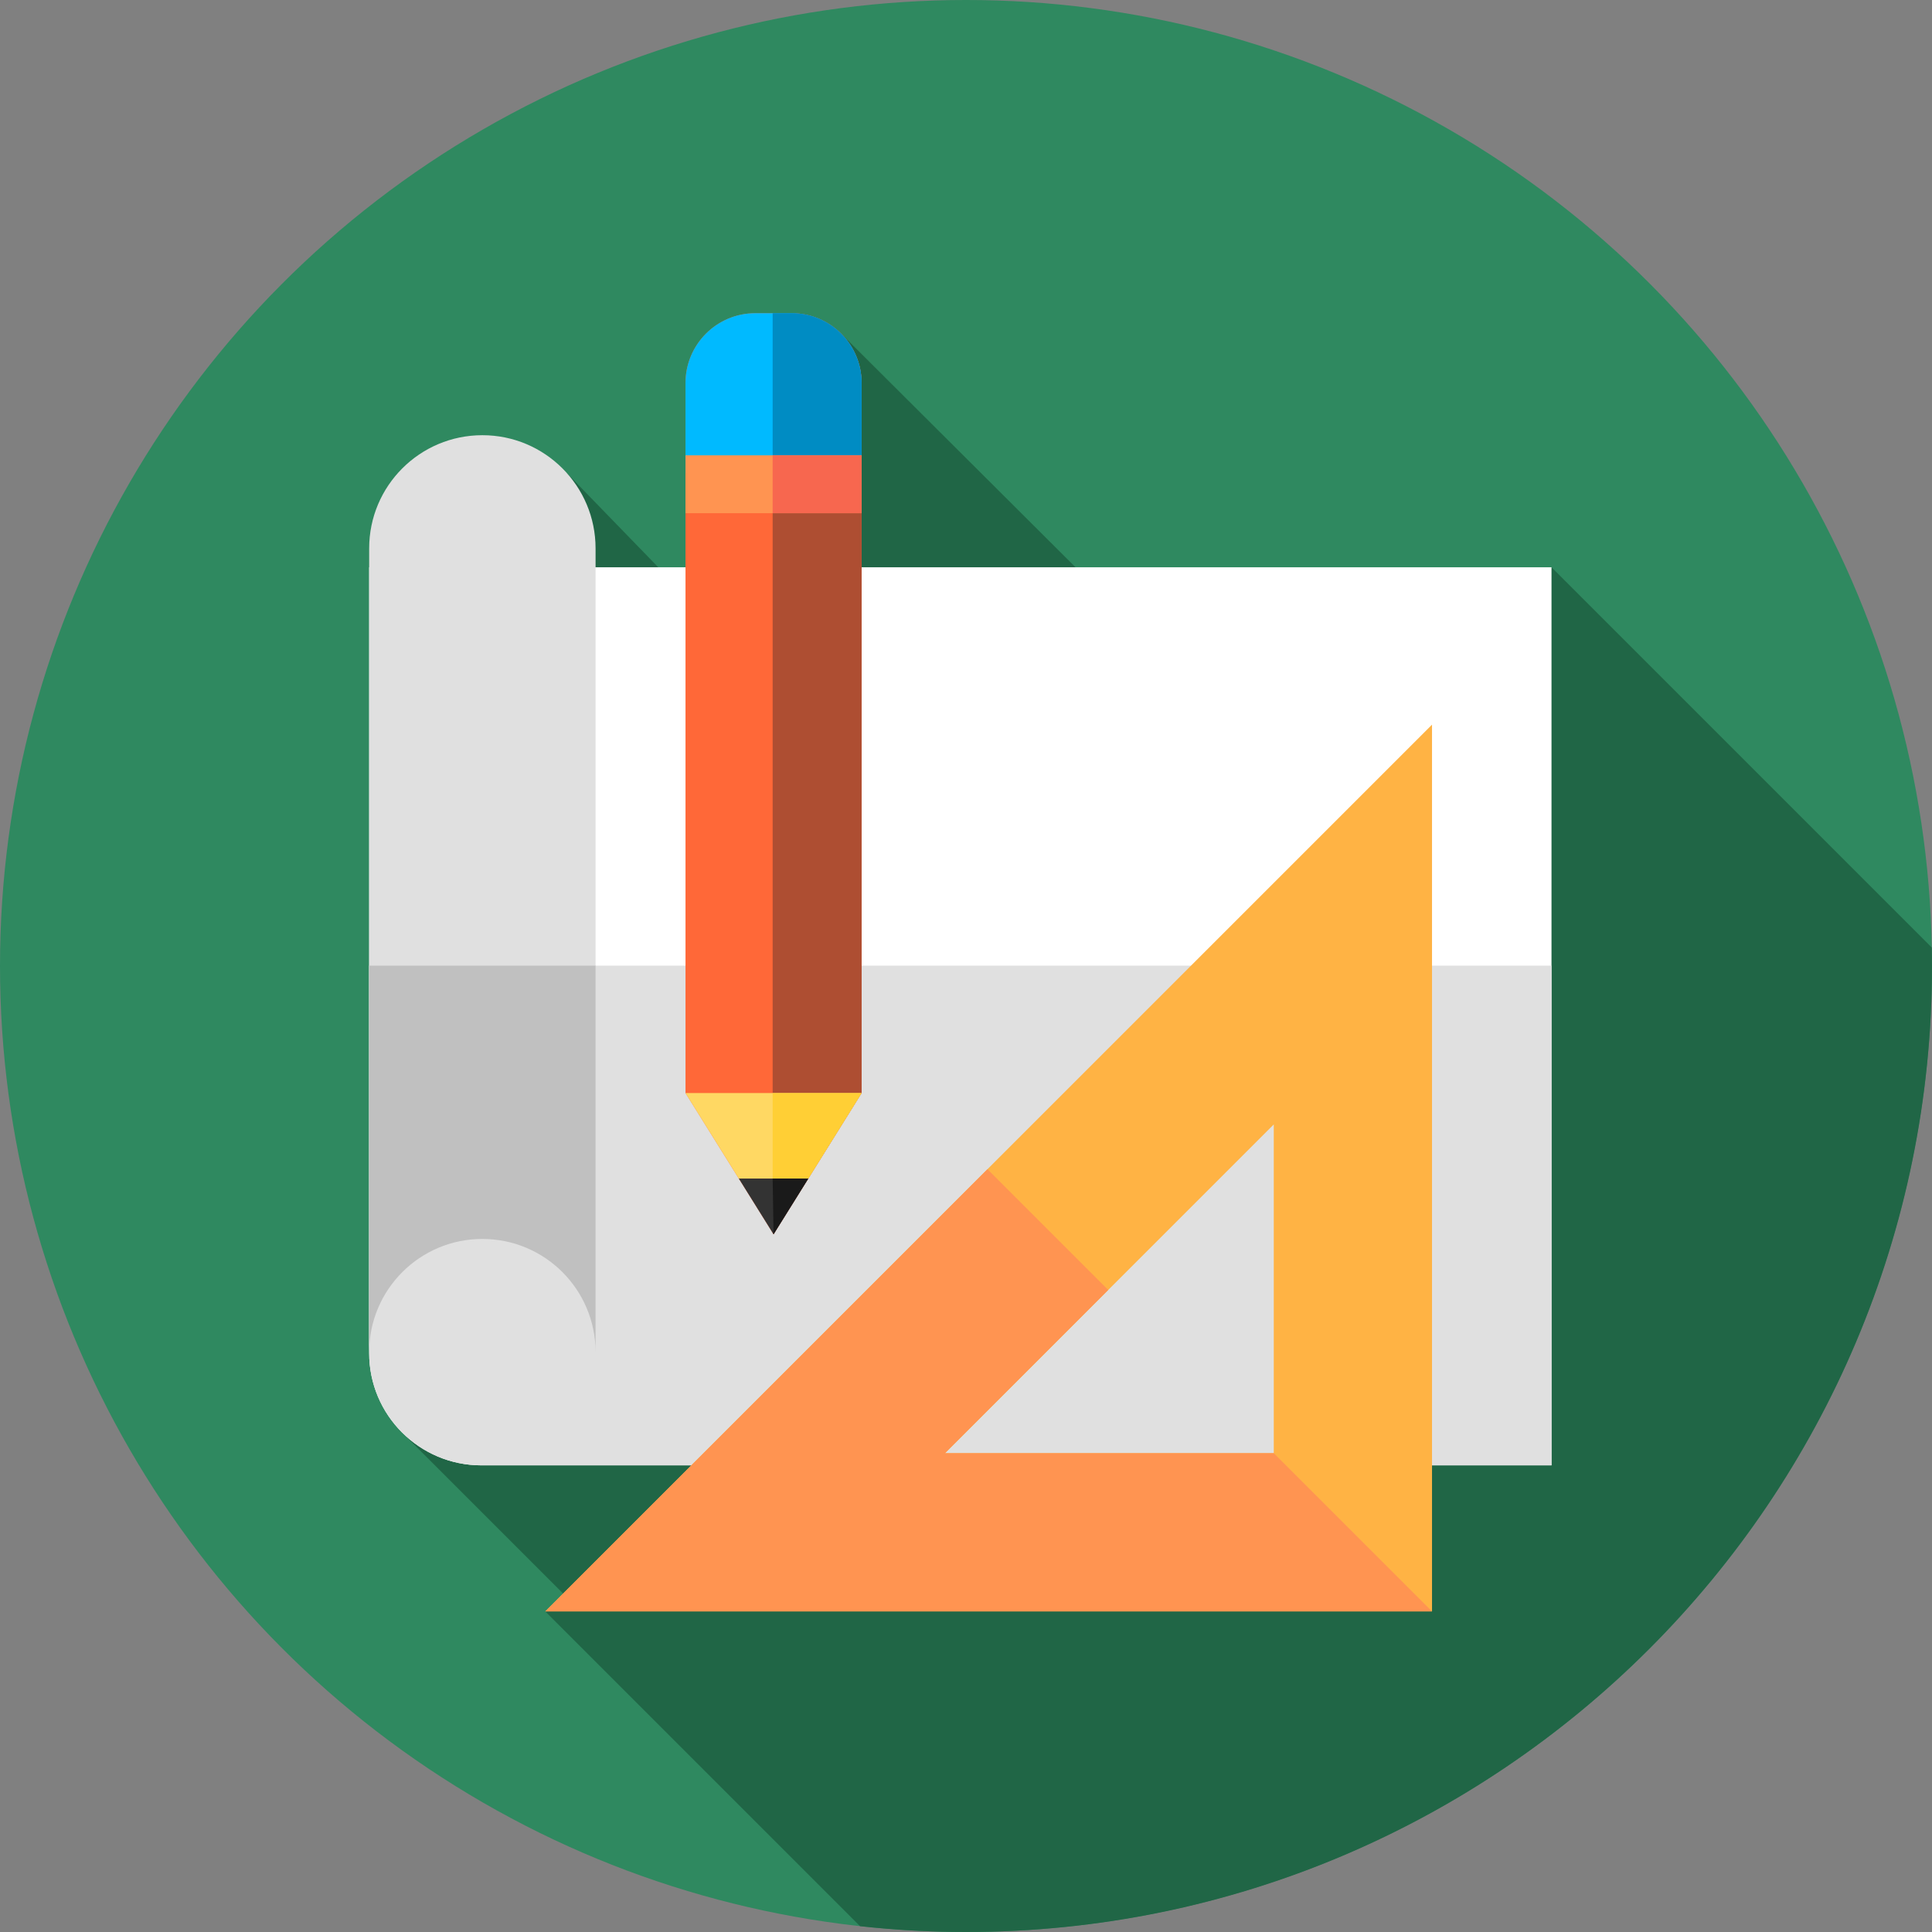 <?xml version="1.0" encoding="iso-8859-1"?>
<!-- Generator: Adobe Illustrator 19.0.0, SVG Export Plug-In . SVG Version: 6.00 Build 0)  -->
<svg version="1.1" id="Capa_1" xmlns="http://www.w3.org/2000/svg" xmlns:xlink="http://www.w3.org/1999/xlink" x="0px" y="0px"
	 viewBox="0 0 512.001 512.001" style="enable-background:new 0 0 512.001 512.001;" xml:space="preserve">
<rect x="0" y="0" width="512.001" height="512.001" fill="#808080" stroke="none"/>
<circle style="fill:#2F8960;" cx="256" cy="256" r="256"/>
<path style="fill:#206646;" d="M512,256c0-1.637-0.031-3.266-0.062-4.895L411.167,150.333l-43.825,82.042L223.039,88.544
	l-21.777,89.418l-51.074-52.629l-43.579,254.346l45.167,45.167l-7.276,2.197l83.418,83.418c9.224,1.007,18.59,1.54,28.082,1.54
	C397.385,512,512,397.385,512,256z"/>
<path style="fill:#FFFFFF;" d="M97.833,358.583v-208.25h313.333v238H127.583C111.153,388.333,97.833,375.014,97.833,358.583z"/>
<g>
	<path style="fill:#E0E0E0;" d="M97.833,255.905v102.678c0,16.431,13.32,29.75,29.75,29.75h283.583V255.905H97.833z"/>
	<path style="fill:#E0E0E0;" d="M157.833,358.333c0-16.569-13.431-30-30-30s-30,13.431-30,30v-213c0-16.569,13.431-30,30-30
		s30,13.431,30,30V358.333z"/>
</g>
<path style="fill:#C0C0C0;" d="M97.833,255.905v102.428c0-16.568,13.431-30,30-30s30,13.432,30,30V255.905H97.833z"/>
<path style="fill:#FFB344;" d="M144.5,427.042h235v-235L144.5,427.042z M337.563,385.104h-87.124l87.124-87.124V385.104z"/>
<polygon style="fill:#FF9451;" points="379.5,427.042 337.563,385.104 250.438,385.104 293.688,341.854 261.688,309.854 
	144.5,427.042 "/>
<path style="fill:#FF6838;" d="M228.333,289.667L205,327.089l-23.333-37.422V101.5c0-10.217,8.283-18.5,18.5-18.5h9.667
	c10.217,0,18.5,8.283,18.5,18.5L228.333,289.667L228.333,289.667z"/>
<path style="fill:#AE4E32;" d="M209.833,83h-5.071v243.707l0.238,0.382l23.333-37.422V101.5C228.333,91.283,220.051,83,209.833,83z"
	/>
<path style="fill:#00BAFF;" d="M228.333,101.5c0-10.217-8.283-18.5-18.5-18.5h-9.667c-10.217,0-18.5,8.283-18.5,18.5v23.833h46.667
	L228.333,101.5L228.333,101.5z"/>
<path style="fill:#008CC3;" d="M228.333,101.5c0-10.217-8.283-18.5-18.5-18.5h-5.071v42.333h23.571V101.5z"/>
<rect x="181.67" y="120.67" style="fill:#FF9451;" width="46.667" height="15.333"/>
<rect x="204.76" y="120.67" style="fill:#F7674F;" width="23.571" height="15.333"/>
<polygon style="fill:#FFD863;" points="228.333,289.667 181.667,289.667 195.8,312.333 214.2,312.333 "/>
<polygon style="fill:#FFCF35;" points="228.333,289.667 204.762,289.667 204.762,312.333 214.2,312.333 "/>
<polygon style="fill:#333333;" points="214.2,312.333 195.8,312.333 205,327.089 "/>
<polygon style="fill:#1A1A1A;" points="214.2,312.333 204.762,312.333 205,327.089 205,327.089 "/>
<g>
</g>
<g>
</g>
<g>
</g>
<g>
</g>
<g>
</g>
<g>
</g>
<g>
</g>
<g>
</g>
<g>
</g>
<g>
</g>
<g>
</g>
<g>
</g>
<g>
</g>
<g>
</g>
<g>
</g>
</svg>
